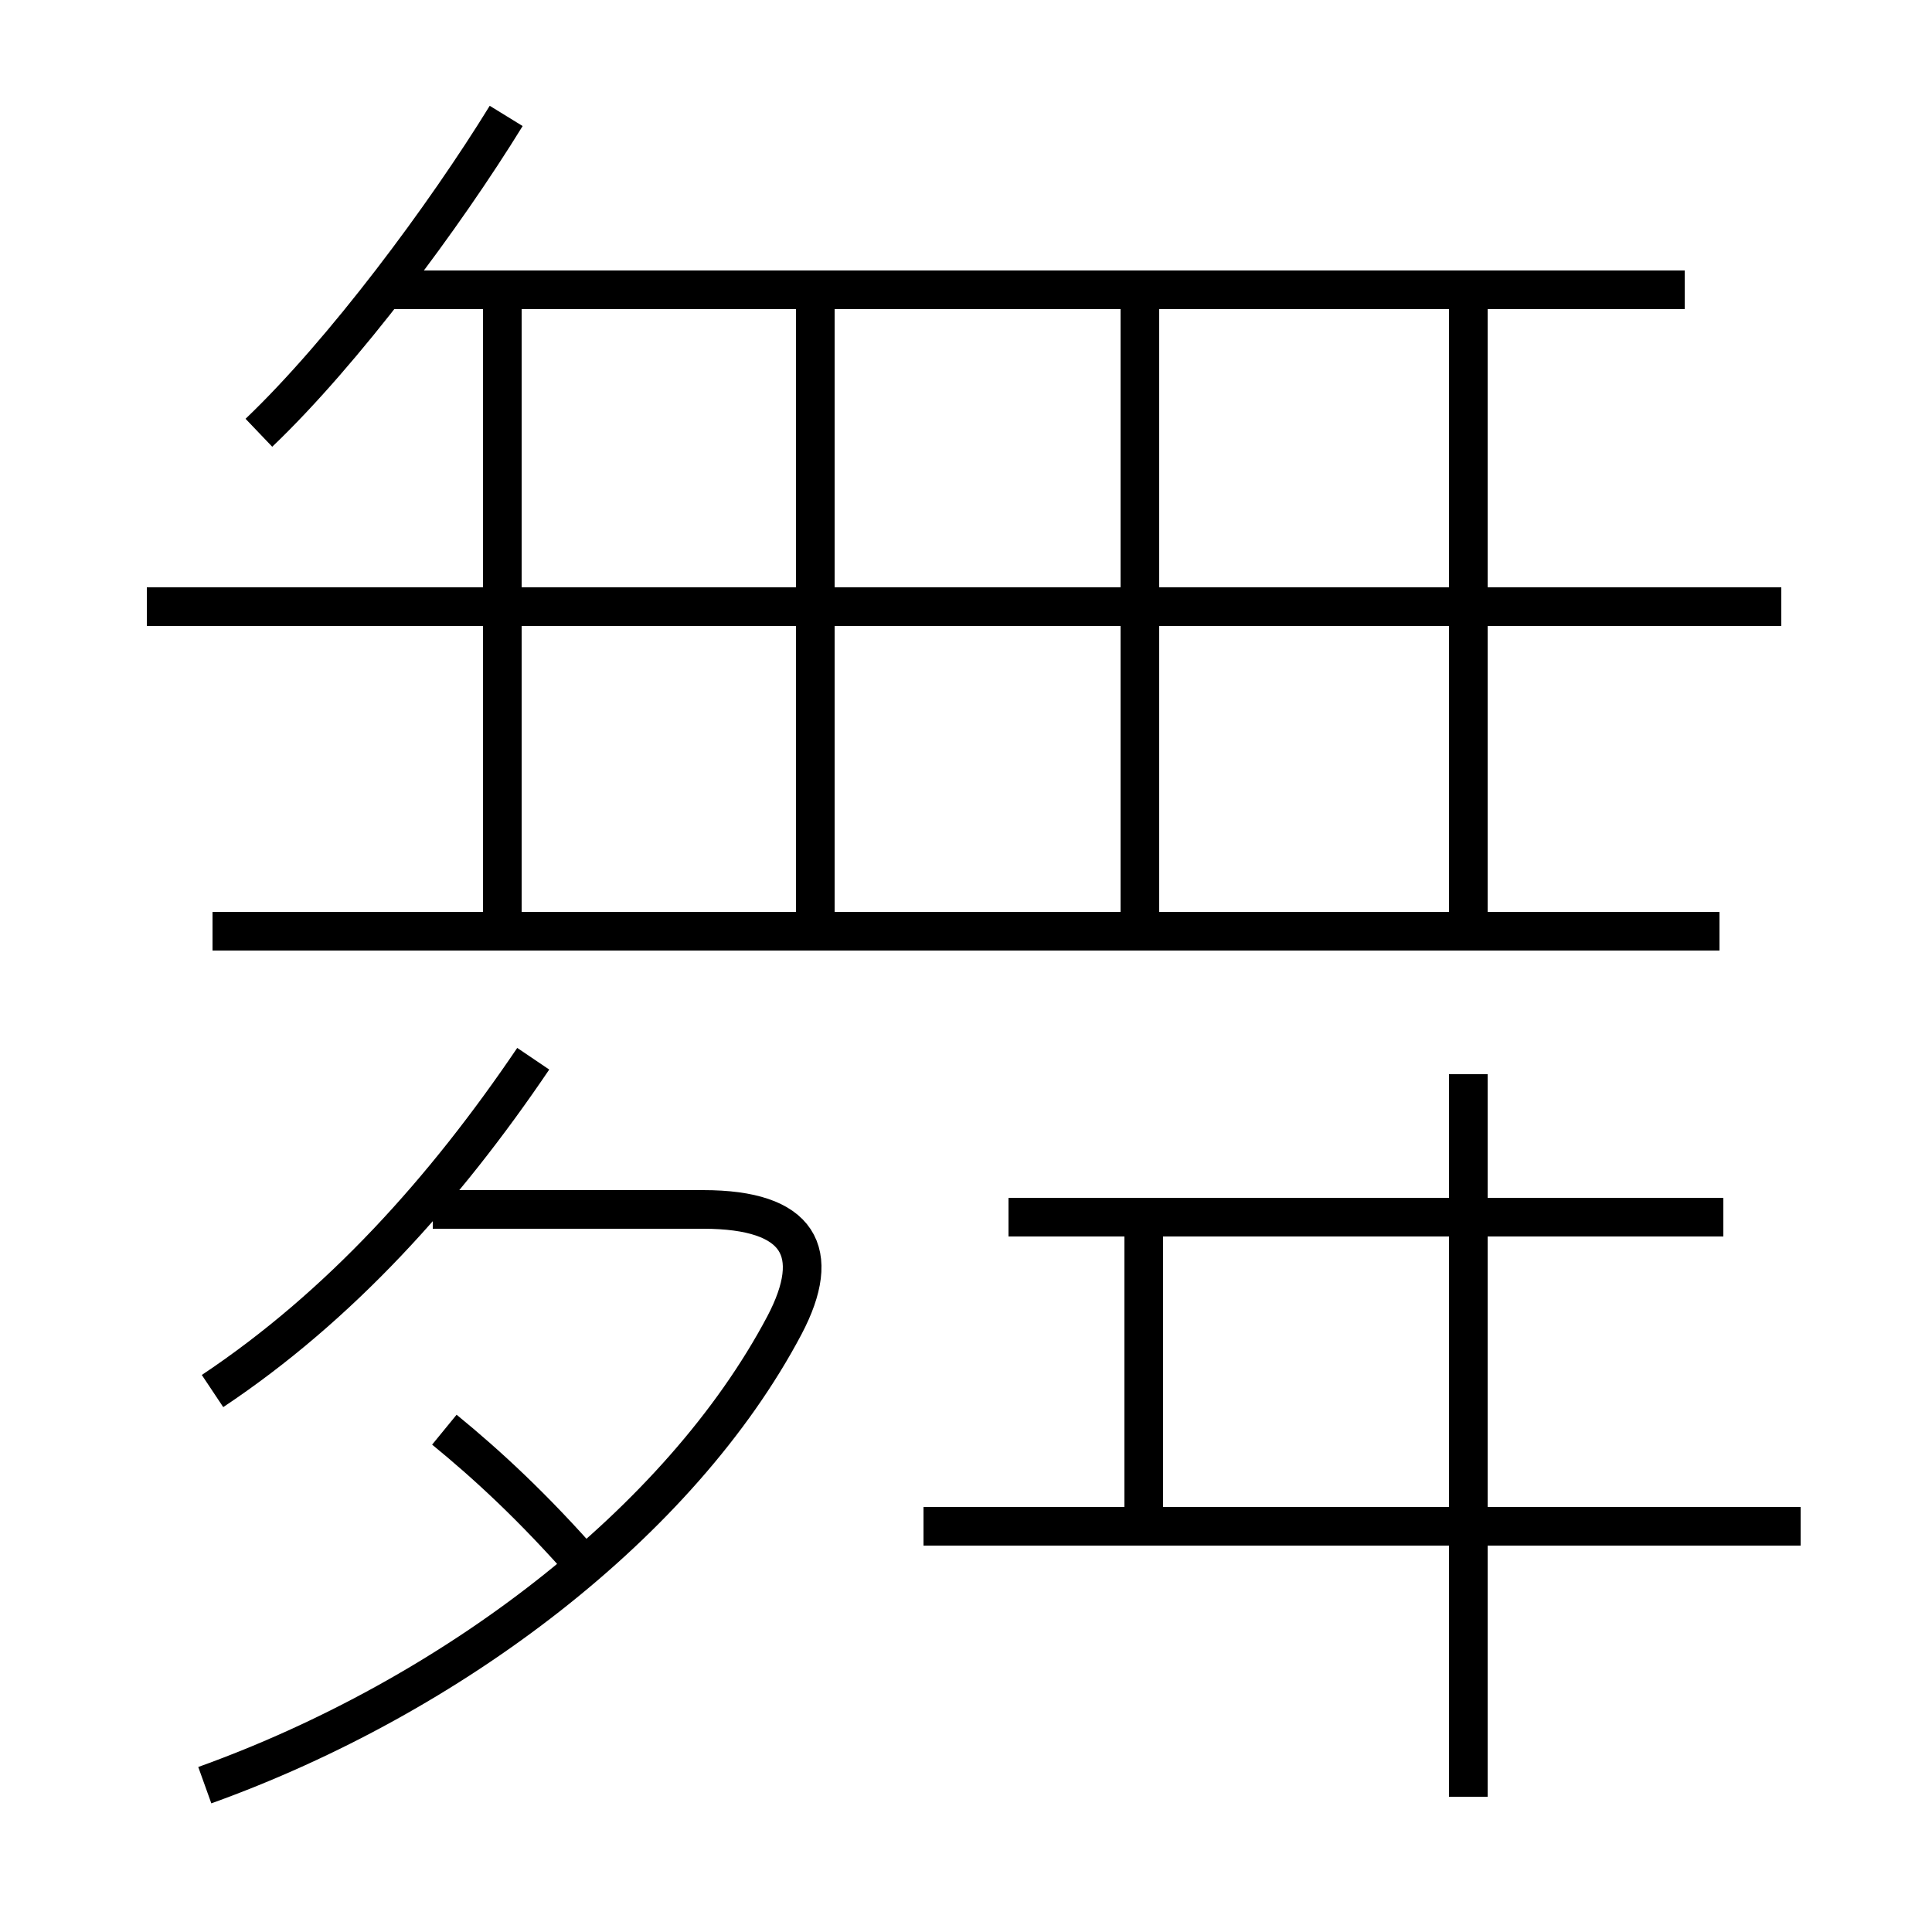 <?xml version='1.0' encoding='utf8'?>
<svg viewBox="0.0 -6.0 50.0 50.0" version="1.1" xmlns="http://www.w3.org/2000/svg">
<rect x="0.0" y="-6.0" width="50.0" height="50.0" fill="#808080" stroke="none"/>
<rect x="-1000" y="-1000" width="2000" height="2000" stroke="white" fill="white"/>
<g style="fill:white;stroke:#000000;  stroke-width:1">
<path d="M 5.3 2.2 C 11.7 -0.1 17.6 -4.6 20.3 -9.7 C 21.3 -11.6 20.7 -12.7 18.2 -12.7 L 11.2 -12.7 M 15.2 -3.4 C 13.8 -5.0 12.6 -6.1 11.5 -7.0 M 5.5 -8.0 C 8.8 -10.2 11.5 -13.2 13.8 -16.6 M 29.6 -5.0 L 29.6 -12.2 M 46.6 -4.5 L 23.9 -4.5 M 13.0 -20.4 L 13.0 -36.2 M 38.0 2.5 L 38.0 -16.2 M 44.5 -19.9 L 5.5 -19.9 M 6.7 -32.8 C 8.9 -34.9 11.5 -38.4 13.1 -41.0 M 44.6 -12.5 L 26.1 -12.5 M 21.1 -20.4 L 21.1 -36.2 M 46.1 -28.3 L 3.8 -28.3 M 29.5 -20.4 L 29.5 -36.2 M 43.6 -36.5 L 10.0 -36.5 M 38.0 -20.4 L 38.0 -36.2" transform="translate(0.0 38.0)" />
</g>
</svg>